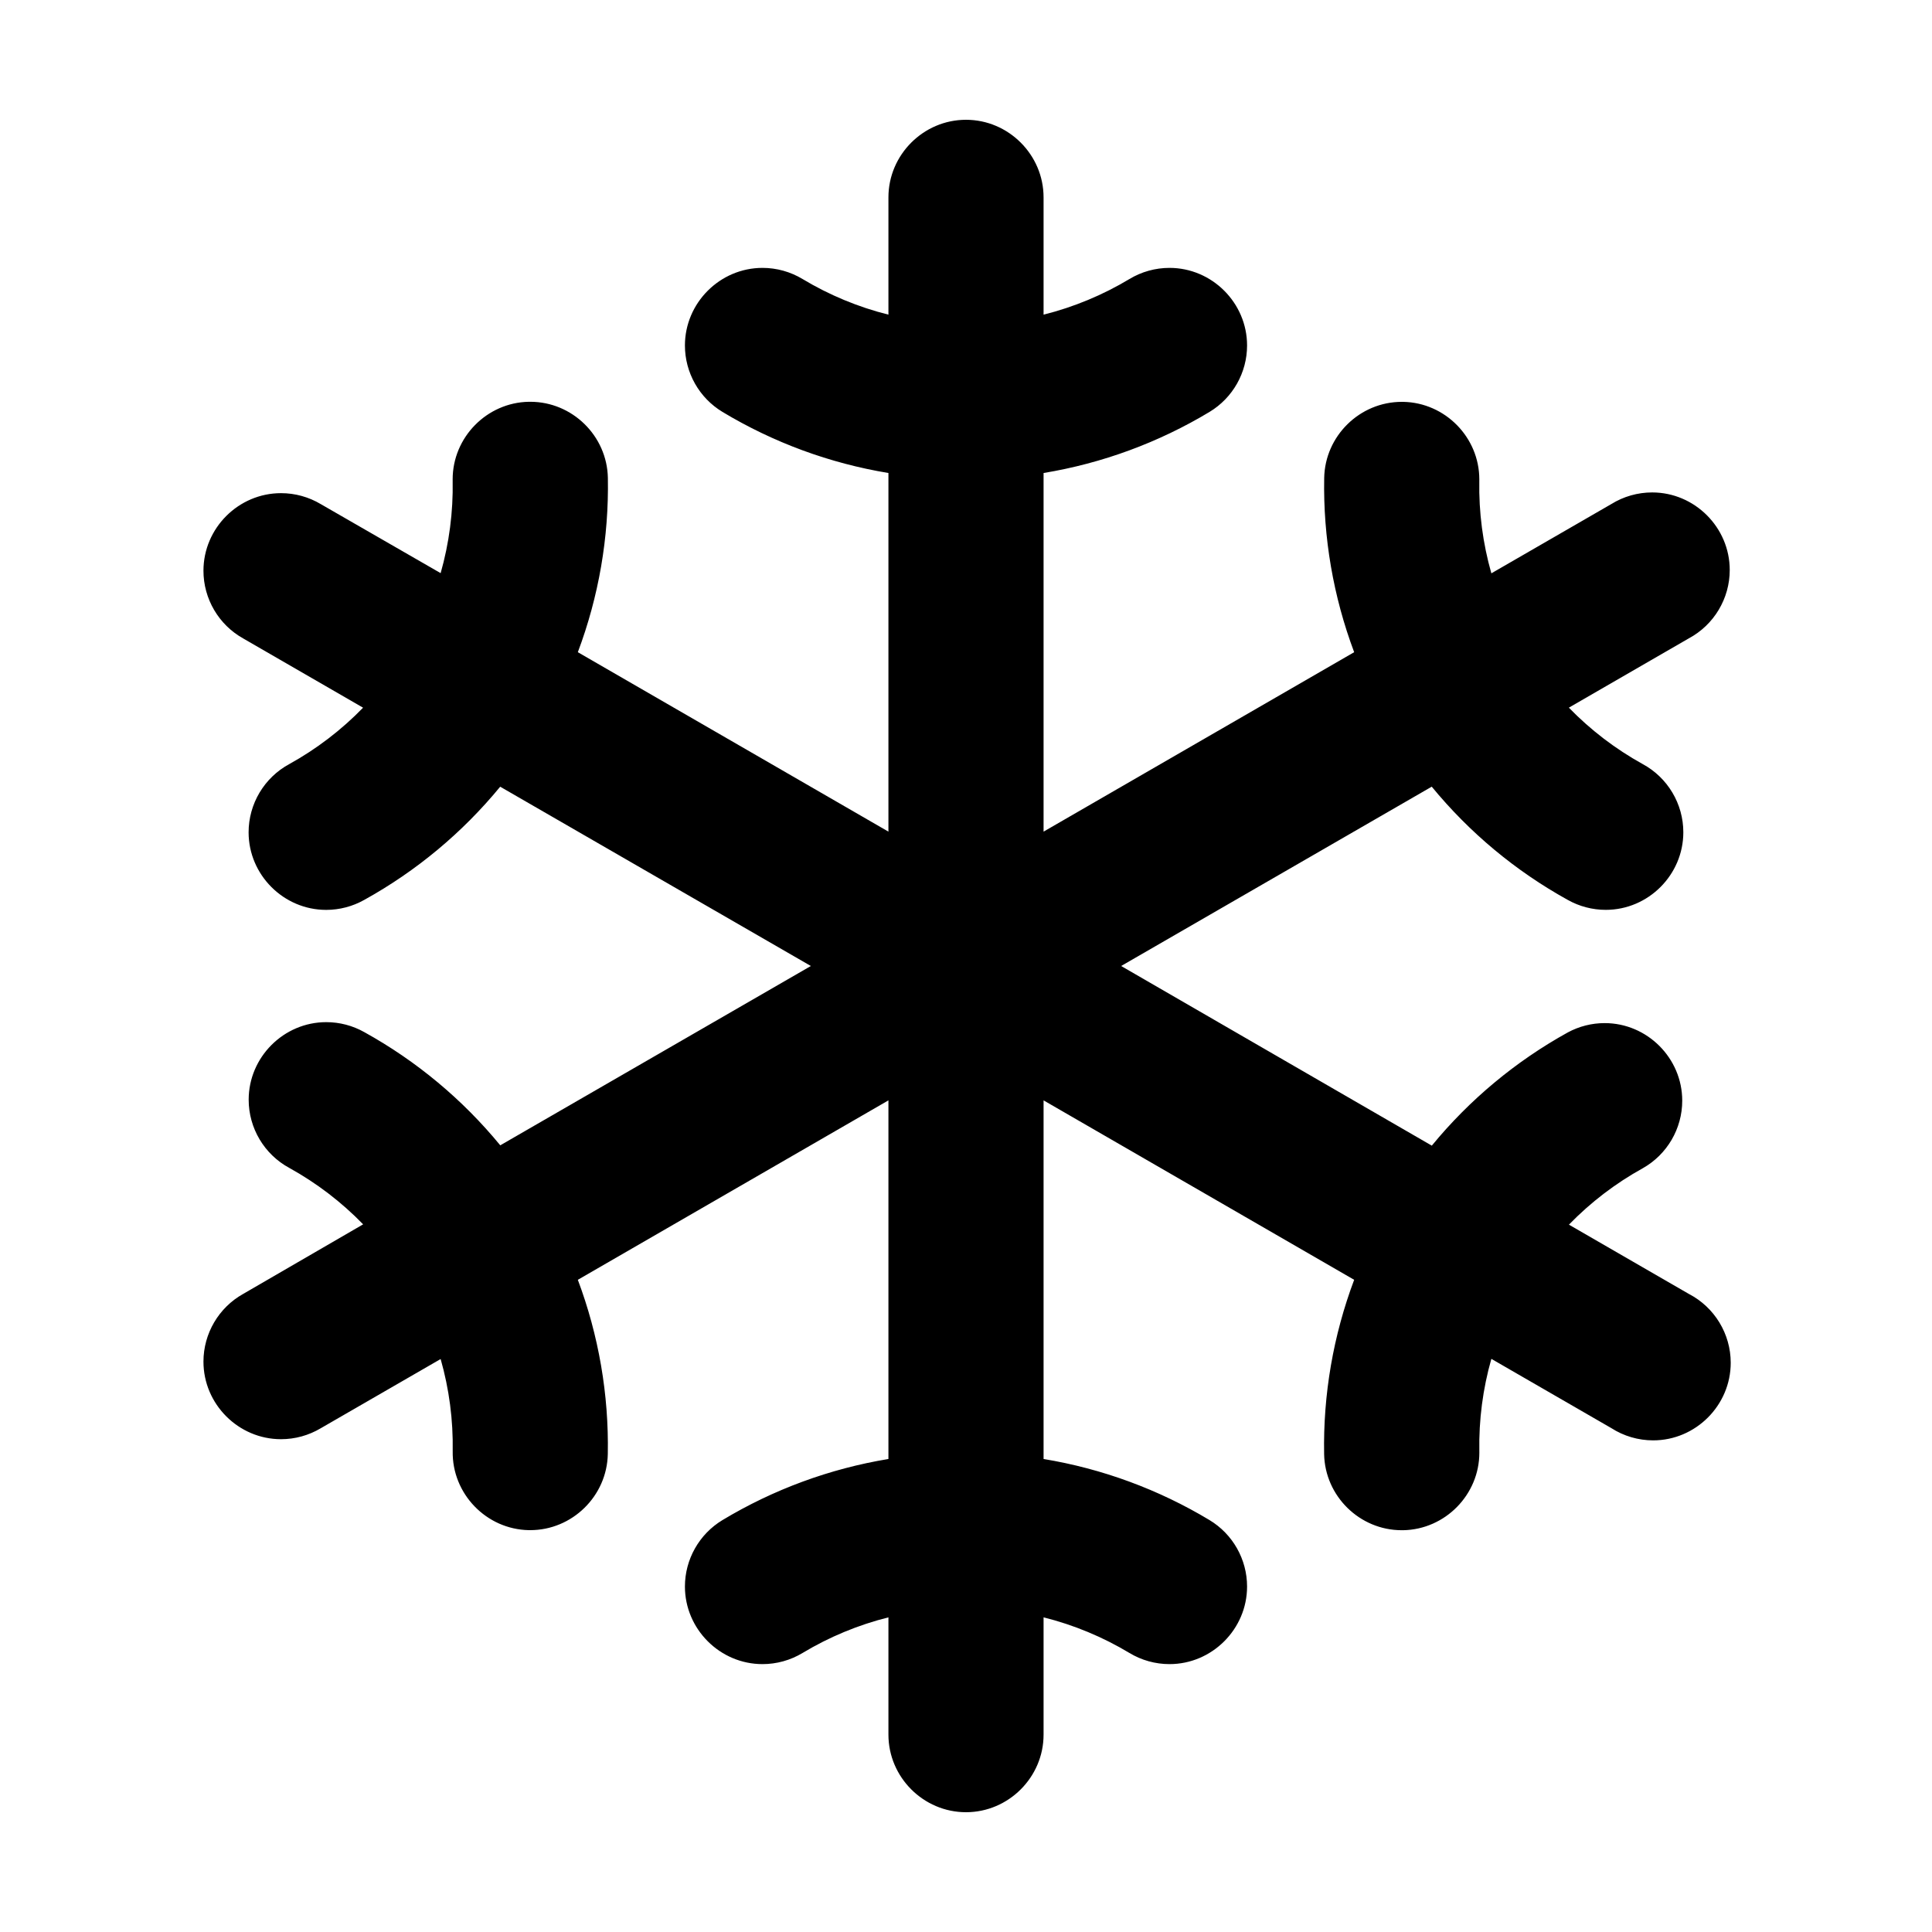 <?xml version="1.0" encoding="UTF-8" standalone="no"?>
<!DOCTYPE svg PUBLIC "-//W3C//DTD SVG 1.1//EN" "http://www.w3.org/Graphics/SVG/1.1/DTD/svg11.dtd">
<svg width="100%" height="100%" viewBox="0 0 40 40" version="1.1" xmlns="http://www.w3.org/2000/svg" xmlns:xlink="http://www.w3.org/1999/xlink" xml:space="preserve" xmlns:serif="http://www.serif.com/" style="fill-rule:evenodd;clip-rule:evenodd;stroke-linejoin:round;stroke-miterlimit:2;">
    <g transform="matrix(0.073,0,0,0.073,20,20)">
        <g id="snow.svg" transform="matrix(1,0,0,1,-256,-256)">
            <path d="M461,349L427,329.36C433.153,323.023 440.209,317.631 447.94,313.36C454.848,309.465 459.135,302.126 459.135,294.196C459.135,282.127 449.204,272.196 437.135,272.196C433.477,272.196 429.877,273.108 426.66,274.85C411.899,283.02 398.818,293.912 388.11,306.95L300,256L388.09,205.14C398.795,218.18 411.877,229.073 426.64,237.24C429.937,239.099 433.659,240.076 437.445,240.076C449.513,240.076 459.445,230.145 459.445,218.076C459.445,210.012 455.011,202.57 447.92,198.73C440.191,194.456 433.135,189.065 426.98,182.73L460.98,163.09C468.128,159.268 472.607,151.794 472.607,143.689C472.607,131.62 462.676,121.689 450.607,121.689C446.506,121.689 442.484,122.836 439,125L405,144.63C402.578,136.129 401.426,127.317 401.58,118.48C401.584,118.319 401.585,118.157 401.585,117.996C401.585,106.084 391.91,96.225 380,96L379.59,96C367.675,95.998 357.812,105.677 357.59,117.59C357.28,134.448 360.164,151.214 366.09,167L278,217.89L278,116.18C294.644,113.429 310.616,107.549 325.07,98.85C331.669,94.874 335.717,87.71 335.717,80.005C335.717,67.935 325.785,58.003 313.715,58.003C309.714,58.003 305.787,59.095 302.36,61.16C294.783,65.714 286.574,69.121 278,71.27L278,38C278,25.931 268.069,16 256,16C243.931,16 234,25.931 234,38L234,71.27C225.426,69.121 217.217,65.714 209.64,61.16C206.213,59.095 202.286,58.003 198.285,58.003C186.215,58.003 176.283,67.935 176.283,80.005C176.283,87.71 180.331,94.874 186.93,98.85C201.384,107.549 217.356,113.429 234,116.18L234,217.89L145.91,167C151.845,151.209 154.736,134.436 154.43,117.57C154.208,105.657 144.345,95.978 132.43,95.98L132,95.98C120.087,96.2 110.406,106.061 110.406,117.976C110.406,118.114 110.407,118.252 110.41,118.39C110.571,127.24 109.422,136.066 107,144.58L73,125C69.592,122.967 65.697,121.894 61.73,121.894C49.661,121.894 39.73,131.825 39.73,143.894C39.73,151.854 44.05,159.218 51,163.1L85,182.74C78.845,189.075 71.789,194.466 64.06,198.74C56.969,202.58 52.535,210.022 52.535,218.086C52.535,230.155 62.467,240.086 74.535,240.086C78.321,240.086 82.043,239.109 85.34,237.25C100.101,229.08 113.182,218.188 123.89,205.15L212,256L123.91,306.86C113.202,293.822 100.121,282.93 85.36,274.76C82.063,272.901 78.341,271.924 74.555,271.924C62.487,271.924 52.555,281.855 52.555,293.924C52.555,301.988 56.989,309.43 64.08,313.27C71.809,317.544 78.865,322.935 85.02,329.27L51,349C44.05,352.882 39.73,360.246 39.73,368.206C39.73,380.275 49.661,390.206 61.73,390.206C65.697,390.206 69.592,389.133 73,387.1L107,367.47C109.422,375.971 110.574,384.783 110.42,393.62C110.21,405.675 119.946,415.772 132,416L132.41,416C144.325,416.002 154.188,406.323 154.41,394.41C154.72,377.552 151.836,360.786 145.91,345L234,294.11L234,395.82C217.356,398.571 201.384,404.451 186.93,413.15C180.331,417.126 176.283,424.29 176.283,431.995C176.283,444.065 186.215,453.997 198.285,453.997C202.286,453.997 206.213,452.905 209.64,450.84C217.217,446.286 225.426,442.879 234,440.73L234,474C234,486.069 243.931,496 256,496C268.069,496 278,486.069 278,474L278,440.73C286.574,442.879 294.783,446.286 302.36,450.84C305.787,452.905 309.714,453.997 313.715,453.997C325.785,453.997 335.717,444.065 335.717,431.995C335.717,424.29 331.669,417.126 325.07,413.15C310.616,404.451 294.644,398.571 278,395.82L278,294.11L366.09,345C360.155,360.791 357.264,377.564 357.57,394.43C357.792,406.343 367.655,416.022 379.57,416.02L380,416.02C391.913,415.8 401.594,405.939 401.594,394.024C401.594,393.886 401.593,393.748 401.59,393.61C401.429,384.76 402.578,375.934 405,367.42L439,387.05C442.546,389.327 446.673,390.538 450.887,390.538C462.956,390.538 472.887,380.607 472.887,368.538C472.887,360.328 468.291,352.774 461,349Z" style="fill-rule:nonzero;"/>
        </g>
        <g id="snow.svg1" serif:id="snow.svg">
        </g>
    </g>
</svg>
